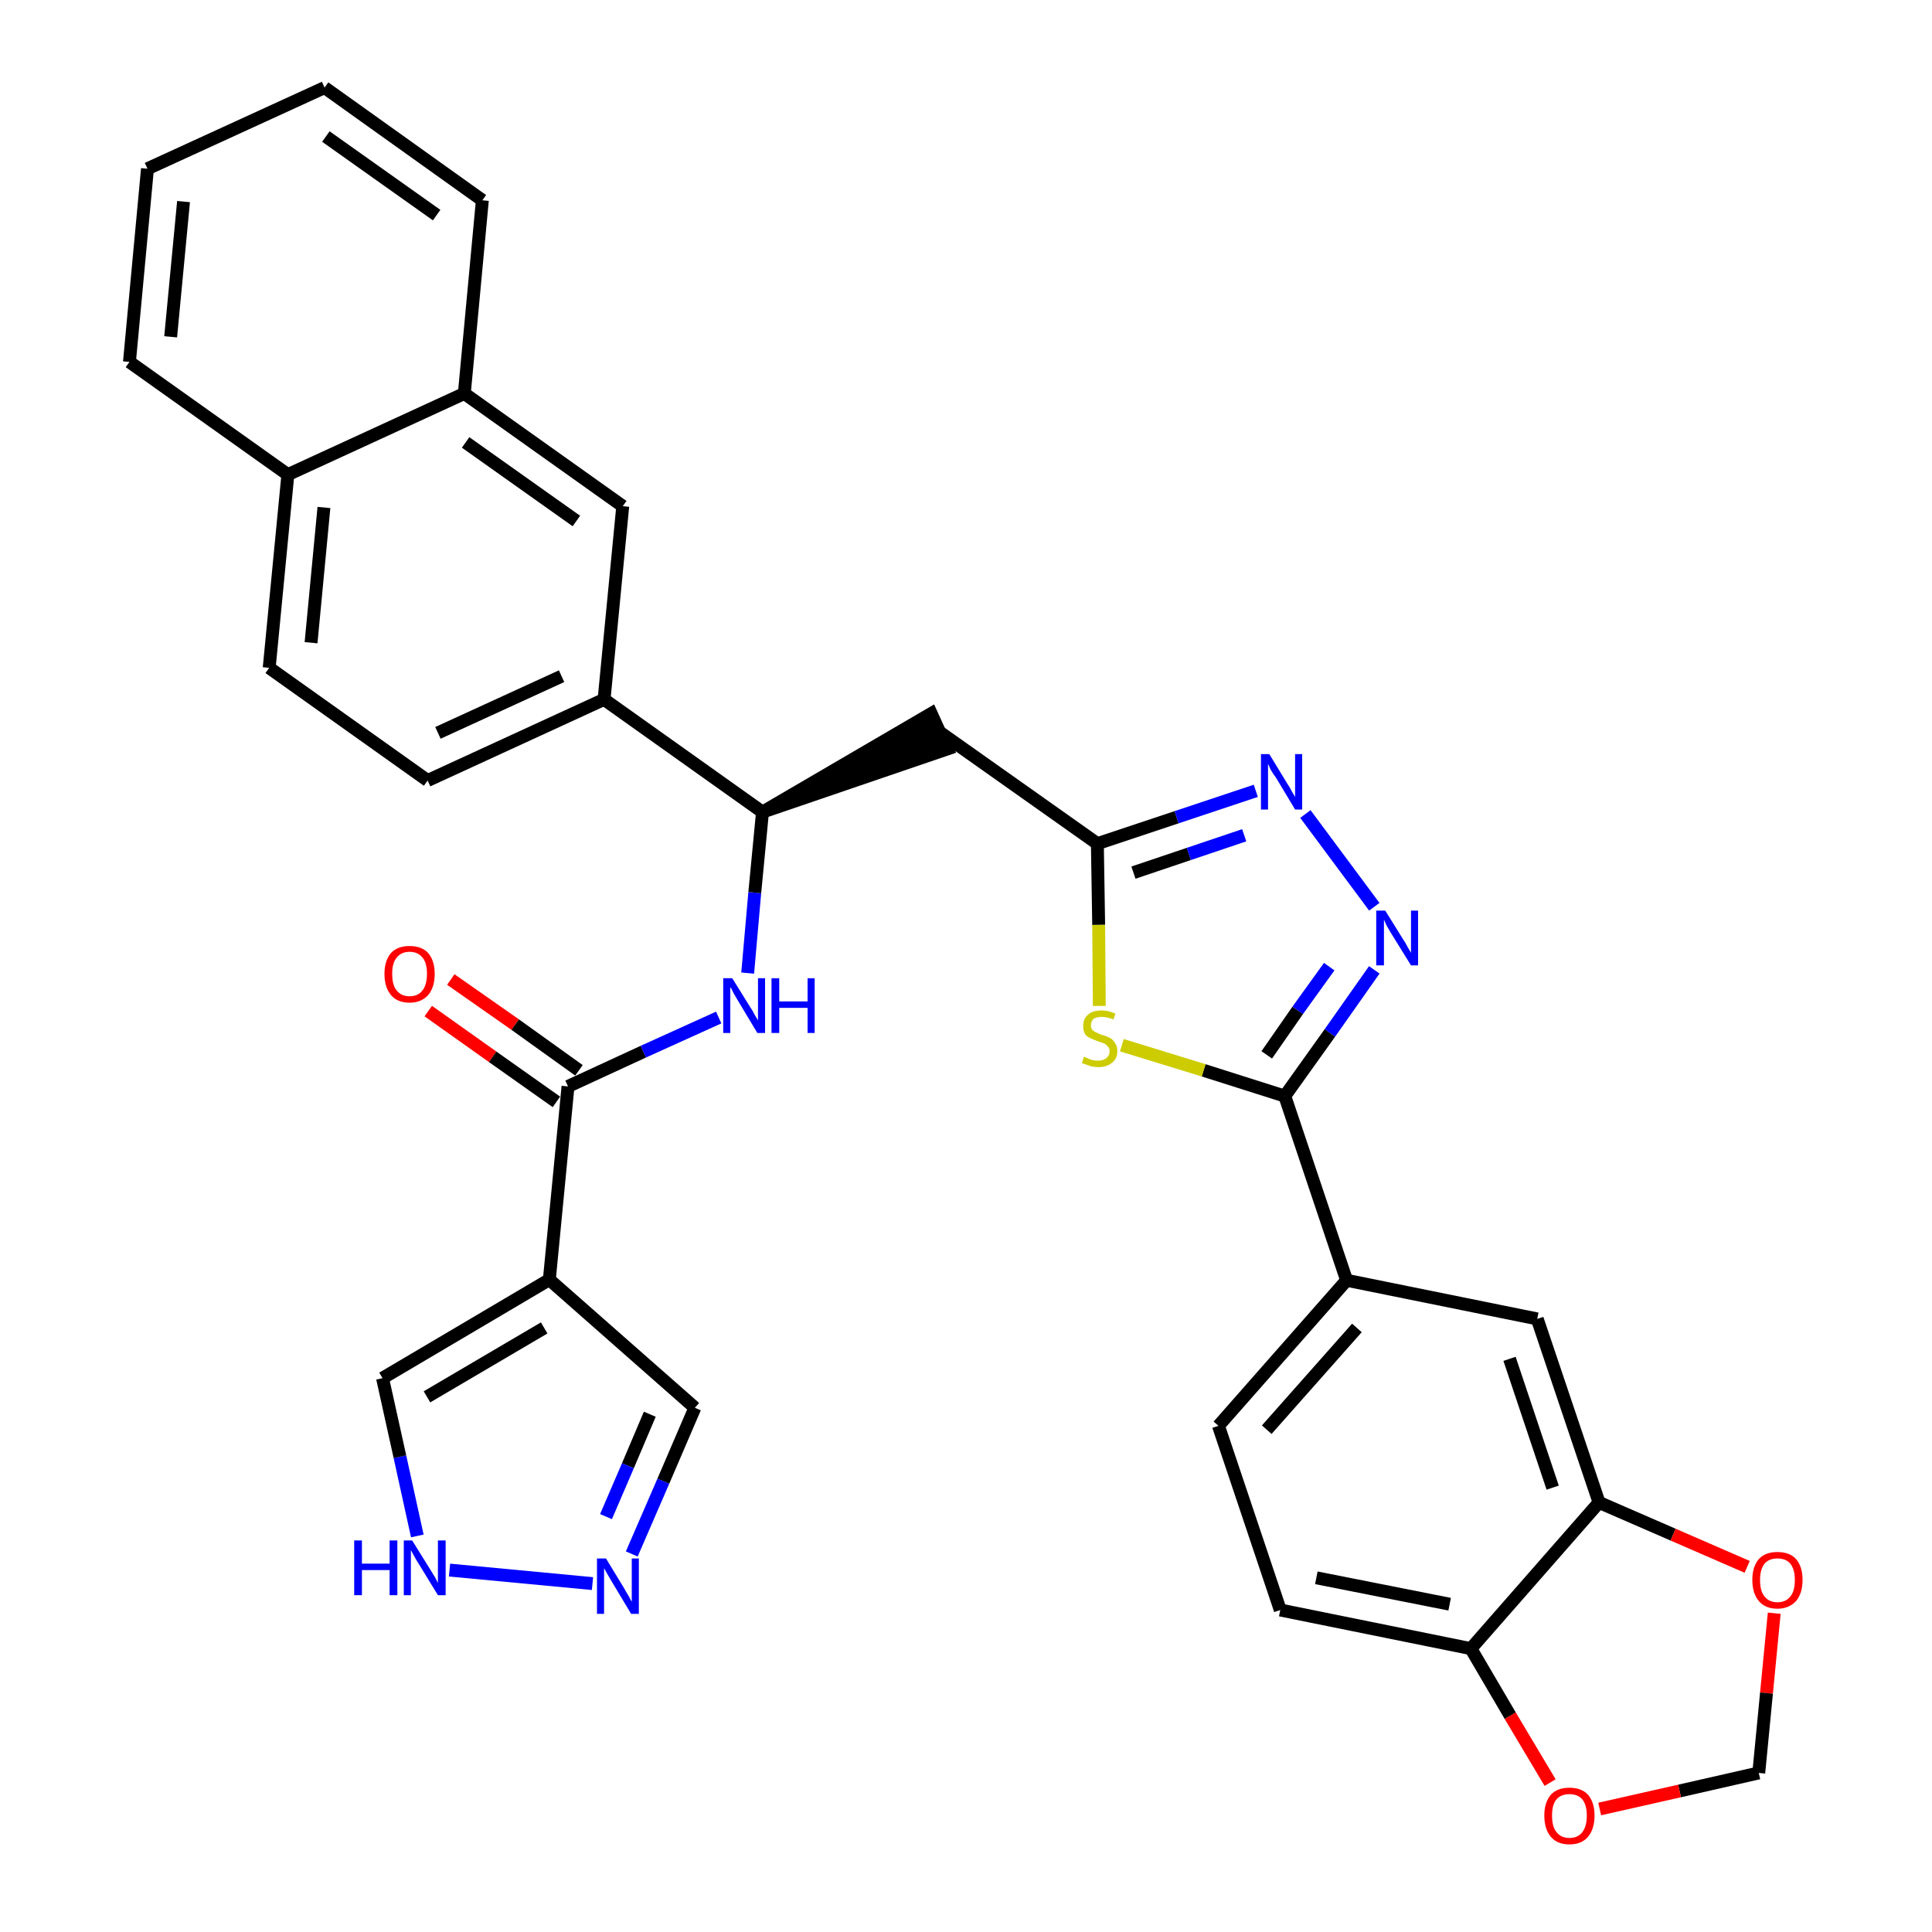 <?xml version='1.0' encoding='iso-8859-1'?>
<svg version='1.1' baseProfile='full'
              xmlns='http://www.w3.org/2000/svg'
                      xmlns:rdkit='http://www.rdkit.org/xml'
                      xmlns:xlink='http://www.w3.org/1999/xlink'
                  xml:space='preserve'
width='300px' height='300px' viewBox='0 0 300 300'>
<!-- END OF HEADER -->
<path class='bond-0 atom-0 atom-1' d='M 66.5,157.0 L 76.5,164.1' style='fill:none;fill-rule:evenodd;stroke:#FF0000;stroke-width:2.0px;stroke-linecap:butt;stroke-linejoin:miter;stroke-opacity:1' />
<path class='bond-0 atom-0 atom-1' d='M 76.5,164.1 L 86.4,171.1' style='fill:none;fill-rule:evenodd;stroke:#000000;stroke-width:2.0px;stroke-linecap:butt;stroke-linejoin:miter;stroke-opacity:1' />
<path class='bond-0 atom-0 atom-1' d='M 70.0,152.1 L 80.0,159.1' style='fill:none;fill-rule:evenodd;stroke:#FF0000;stroke-width:2.0px;stroke-linecap:butt;stroke-linejoin:miter;stroke-opacity:1' />
<path class='bond-0 atom-0 atom-1' d='M 80.0,159.1 L 89.9,166.2' style='fill:none;fill-rule:evenodd;stroke:#000000;stroke-width:2.0px;stroke-linecap:butt;stroke-linejoin:miter;stroke-opacity:1' />
<path class='bond-1 atom-1 atom-2' d='M 88.2,168.7 L 99.9,163.3' style='fill:none;fill-rule:evenodd;stroke:#000000;stroke-width:2.0px;stroke-linecap:butt;stroke-linejoin:miter;stroke-opacity:1' />
<path class='bond-1 atom-1 atom-2' d='M 99.9,163.3 L 111.6,158.0' style='fill:none;fill-rule:evenodd;stroke:#0000FF;stroke-width:2.0px;stroke-linecap:butt;stroke-linejoin:miter;stroke-opacity:1' />
<path class='bond-28 atom-1 atom-29' d='M 88.2,168.7 L 85.3,198.7' style='fill:none;fill-rule:evenodd;stroke:#000000;stroke-width:2.0px;stroke-linecap:butt;stroke-linejoin:miter;stroke-opacity:1' />
<path class='bond-2 atom-2 atom-3' d='M 116.1,151.1 L 117.2,138.6' style='fill:none;fill-rule:evenodd;stroke:#0000FF;stroke-width:2.0px;stroke-linecap:butt;stroke-linejoin:miter;stroke-opacity:1' />
<path class='bond-2 atom-2 atom-3' d='M 117.2,138.6 L 118.4,126.1' style='fill:none;fill-rule:evenodd;stroke:#000000;stroke-width:2.0px;stroke-linecap:butt;stroke-linejoin:miter;stroke-opacity:1' />
<path class='bond-3 atom-3 atom-4' d='M 118.4,126.1 L 147.1,116.3 L 144.6,110.8 Z' style='fill:#000000;fill-rule:evenodd;fill-opacity:1;stroke:#000000;stroke-width:2.0px;stroke-linecap:butt;stroke-linejoin:miter;stroke-opacity:1;' />
<path class='bond-18 atom-3 atom-19' d='M 118.4,126.1 L 93.8,108.6' style='fill:none;fill-rule:evenodd;stroke:#000000;stroke-width:2.0px;stroke-linecap:butt;stroke-linejoin:miter;stroke-opacity:1' />
<path class='bond-4 atom-4 atom-5' d='M 145.8,113.6 L 170.4,131.0' style='fill:none;fill-rule:evenodd;stroke:#000000;stroke-width:2.0px;stroke-linecap:butt;stroke-linejoin:miter;stroke-opacity:1' />
<path class='bond-5 atom-5 atom-6' d='M 170.4,131.0 L 182.7,126.9' style='fill:none;fill-rule:evenodd;stroke:#000000;stroke-width:2.0px;stroke-linecap:butt;stroke-linejoin:miter;stroke-opacity:1' />
<path class='bond-5 atom-5 atom-6' d='M 182.7,126.9 L 195.0,122.8' style='fill:none;fill-rule:evenodd;stroke:#0000FF;stroke-width:2.0px;stroke-linecap:butt;stroke-linejoin:miter;stroke-opacity:1' />
<path class='bond-5 atom-5 atom-6' d='M 176.0,135.5 L 184.6,132.6' style='fill:none;fill-rule:evenodd;stroke:#000000;stroke-width:2.0px;stroke-linecap:butt;stroke-linejoin:miter;stroke-opacity:1' />
<path class='bond-5 atom-5 atom-6' d='M 184.6,132.6 L 193.2,129.7' style='fill:none;fill-rule:evenodd;stroke:#0000FF;stroke-width:2.0px;stroke-linecap:butt;stroke-linejoin:miter;stroke-opacity:1' />
<path class='bond-33 atom-18 atom-5' d='M 170.7,156.2 L 170.6,143.6' style='fill:none;fill-rule:evenodd;stroke:#CCCC00;stroke-width:2.0px;stroke-linecap:butt;stroke-linejoin:miter;stroke-opacity:1' />
<path class='bond-33 atom-18 atom-5' d='M 170.6,143.6 L 170.4,131.0' style='fill:none;fill-rule:evenodd;stroke:#000000;stroke-width:2.0px;stroke-linecap:butt;stroke-linejoin:miter;stroke-opacity:1' />
<path class='bond-6 atom-6 atom-7' d='M 202.7,126.4 L 213.4,140.8' style='fill:none;fill-rule:evenodd;stroke:#0000FF;stroke-width:2.0px;stroke-linecap:butt;stroke-linejoin:miter;stroke-opacity:1' />
<path class='bond-7 atom-7 atom-8' d='M 213.4,150.6 L 206.5,160.4' style='fill:none;fill-rule:evenodd;stroke:#0000FF;stroke-width:2.0px;stroke-linecap:butt;stroke-linejoin:miter;stroke-opacity:1' />
<path class='bond-7 atom-7 atom-8' d='M 206.5,160.4 L 199.5,170.2' style='fill:none;fill-rule:evenodd;stroke:#000000;stroke-width:2.0px;stroke-linecap:butt;stroke-linejoin:miter;stroke-opacity:1' />
<path class='bond-7 atom-7 atom-8' d='M 206.4,150.1 L 201.5,156.9' style='fill:none;fill-rule:evenodd;stroke:#0000FF;stroke-width:2.0px;stroke-linecap:butt;stroke-linejoin:miter;stroke-opacity:1' />
<path class='bond-7 atom-7 atom-8' d='M 201.5,156.9 L 196.7,163.8' style='fill:none;fill-rule:evenodd;stroke:#000000;stroke-width:2.0px;stroke-linecap:butt;stroke-linejoin:miter;stroke-opacity:1' />
<path class='bond-8 atom-8 atom-9' d='M 199.5,170.2 L 209.1,198.8' style='fill:none;fill-rule:evenodd;stroke:#000000;stroke-width:2.0px;stroke-linecap:butt;stroke-linejoin:miter;stroke-opacity:1' />
<path class='bond-17 atom-8 atom-18' d='M 199.5,170.2 L 186.9,166.2' style='fill:none;fill-rule:evenodd;stroke:#000000;stroke-width:2.0px;stroke-linecap:butt;stroke-linejoin:miter;stroke-opacity:1' />
<path class='bond-17 atom-8 atom-18' d='M 186.9,166.2 L 174.2,162.3' style='fill:none;fill-rule:evenodd;stroke:#CCCC00;stroke-width:2.0px;stroke-linecap:butt;stroke-linejoin:miter;stroke-opacity:1' />
<path class='bond-9 atom-9 atom-10' d='M 209.1,198.8 L 189.2,221.4' style='fill:none;fill-rule:evenodd;stroke:#000000;stroke-width:2.0px;stroke-linecap:butt;stroke-linejoin:miter;stroke-opacity:1' />
<path class='bond-9 atom-9 atom-10' d='M 210.7,206.2 L 196.7,222.0' style='fill:none;fill-rule:evenodd;stroke:#000000;stroke-width:2.0px;stroke-linecap:butt;stroke-linejoin:miter;stroke-opacity:1' />
<path class='bond-36 atom-14 atom-9' d='M 238.7,204.8 L 209.1,198.8' style='fill:none;fill-rule:evenodd;stroke:#000000;stroke-width:2.0px;stroke-linecap:butt;stroke-linejoin:miter;stroke-opacity:1' />
<path class='bond-10 atom-10 atom-11' d='M 189.2,221.4 L 198.8,250.0' style='fill:none;fill-rule:evenodd;stroke:#000000;stroke-width:2.0px;stroke-linecap:butt;stroke-linejoin:miter;stroke-opacity:1' />
<path class='bond-11 atom-11 atom-12' d='M 198.8,250.0 L 228.4,256.0' style='fill:none;fill-rule:evenodd;stroke:#000000;stroke-width:2.0px;stroke-linecap:butt;stroke-linejoin:miter;stroke-opacity:1' />
<path class='bond-11 atom-11 atom-12' d='M 204.4,245.0 L 225.1,249.1' style='fill:none;fill-rule:evenodd;stroke:#000000;stroke-width:2.0px;stroke-linecap:butt;stroke-linejoin:miter;stroke-opacity:1' />
<path class='bond-12 atom-12 atom-13' d='M 228.4,256.0 L 248.3,233.3' style='fill:none;fill-rule:evenodd;stroke:#000000;stroke-width:2.0px;stroke-linecap:butt;stroke-linejoin:miter;stroke-opacity:1' />
<path class='bond-38 atom-17 atom-12' d='M 240.7,276.8 L 234.5,266.4' style='fill:none;fill-rule:evenodd;stroke:#FF0000;stroke-width:2.0px;stroke-linecap:butt;stroke-linejoin:miter;stroke-opacity:1' />
<path class='bond-38 atom-17 atom-12' d='M 234.5,266.4 L 228.4,256.0' style='fill:none;fill-rule:evenodd;stroke:#000000;stroke-width:2.0px;stroke-linecap:butt;stroke-linejoin:miter;stroke-opacity:1' />
<path class='bond-13 atom-13 atom-14' d='M 248.3,233.3 L 238.7,204.8' style='fill:none;fill-rule:evenodd;stroke:#000000;stroke-width:2.0px;stroke-linecap:butt;stroke-linejoin:miter;stroke-opacity:1' />
<path class='bond-13 atom-13 atom-14' d='M 241.1,231.0 L 234.4,211.0' style='fill:none;fill-rule:evenodd;stroke:#000000;stroke-width:2.0px;stroke-linecap:butt;stroke-linejoin:miter;stroke-opacity:1' />
<path class='bond-14 atom-13 atom-15' d='M 248.3,233.3 L 259.8,238.3' style='fill:none;fill-rule:evenodd;stroke:#000000;stroke-width:2.0px;stroke-linecap:butt;stroke-linejoin:miter;stroke-opacity:1' />
<path class='bond-14 atom-13 atom-15' d='M 259.8,238.3 L 271.3,243.3' style='fill:none;fill-rule:evenodd;stroke:#FF0000;stroke-width:2.0px;stroke-linecap:butt;stroke-linejoin:miter;stroke-opacity:1' />
<path class='bond-15 atom-15 atom-16' d='M 275.5,250.5 L 274.3,262.9' style='fill:none;fill-rule:evenodd;stroke:#FF0000;stroke-width:2.0px;stroke-linecap:butt;stroke-linejoin:miter;stroke-opacity:1' />
<path class='bond-15 atom-15 atom-16' d='M 274.3,262.9 L 273.1,275.3' style='fill:none;fill-rule:evenodd;stroke:#000000;stroke-width:2.0px;stroke-linecap:butt;stroke-linejoin:miter;stroke-opacity:1' />
<path class='bond-16 atom-16 atom-17' d='M 273.1,275.3 L 260.8,278.1' style='fill:none;fill-rule:evenodd;stroke:#000000;stroke-width:2.0px;stroke-linecap:butt;stroke-linejoin:miter;stroke-opacity:1' />
<path class='bond-16 atom-16 atom-17' d='M 260.8,278.1 L 248.4,280.9' style='fill:none;fill-rule:evenodd;stroke:#FF0000;stroke-width:2.0px;stroke-linecap:butt;stroke-linejoin:miter;stroke-opacity:1' />
<path class='bond-19 atom-19 atom-20' d='M 93.8,108.6 L 66.4,121.2' style='fill:none;fill-rule:evenodd;stroke:#000000;stroke-width:2.0px;stroke-linecap:butt;stroke-linejoin:miter;stroke-opacity:1' />
<path class='bond-19 atom-19 atom-20' d='M 87.2,105.0 L 68.0,113.8' style='fill:none;fill-rule:evenodd;stroke:#000000;stroke-width:2.0px;stroke-linecap:butt;stroke-linejoin:miter;stroke-opacity:1' />
<path class='bond-34 atom-28 atom-19' d='M 96.7,78.6 L 93.8,108.6' style='fill:none;fill-rule:evenodd;stroke:#000000;stroke-width:2.0px;stroke-linecap:butt;stroke-linejoin:miter;stroke-opacity:1' />
<path class='bond-20 atom-20 atom-21' d='M 66.4,121.2 L 41.8,103.7' style='fill:none;fill-rule:evenodd;stroke:#000000;stroke-width:2.0px;stroke-linecap:butt;stroke-linejoin:miter;stroke-opacity:1' />
<path class='bond-21 atom-21 atom-22' d='M 41.8,103.7 L 44.7,73.7' style='fill:none;fill-rule:evenodd;stroke:#000000;stroke-width:2.0px;stroke-linecap:butt;stroke-linejoin:miter;stroke-opacity:1' />
<path class='bond-21 atom-21 atom-22' d='M 48.3,99.8 L 50.3,78.8' style='fill:none;fill-rule:evenodd;stroke:#000000;stroke-width:2.0px;stroke-linecap:butt;stroke-linejoin:miter;stroke-opacity:1' />
<path class='bond-22 atom-22 atom-23' d='M 44.7,73.7 L 20.1,56.2' style='fill:none;fill-rule:evenodd;stroke:#000000;stroke-width:2.0px;stroke-linecap:butt;stroke-linejoin:miter;stroke-opacity:1' />
<path class='bond-37 atom-27 atom-22' d='M 72.1,61.1 L 44.7,73.7' style='fill:none;fill-rule:evenodd;stroke:#000000;stroke-width:2.0px;stroke-linecap:butt;stroke-linejoin:miter;stroke-opacity:1' />
<path class='bond-23 atom-23 atom-24' d='M 20.1,56.2 L 22.9,26.2' style='fill:none;fill-rule:evenodd;stroke:#000000;stroke-width:2.0px;stroke-linecap:butt;stroke-linejoin:miter;stroke-opacity:1' />
<path class='bond-23 atom-23 atom-24' d='M 26.5,52.3 L 28.5,31.3' style='fill:none;fill-rule:evenodd;stroke:#000000;stroke-width:2.0px;stroke-linecap:butt;stroke-linejoin:miter;stroke-opacity:1' />
<path class='bond-24 atom-24 atom-25' d='M 22.9,26.2 L 50.4,13.6' style='fill:none;fill-rule:evenodd;stroke:#000000;stroke-width:2.0px;stroke-linecap:butt;stroke-linejoin:miter;stroke-opacity:1' />
<path class='bond-25 atom-25 atom-26' d='M 50.4,13.6 L 74.9,31.1' style='fill:none;fill-rule:evenodd;stroke:#000000;stroke-width:2.0px;stroke-linecap:butt;stroke-linejoin:miter;stroke-opacity:1' />
<path class='bond-25 atom-25 atom-26' d='M 50.6,21.2 L 67.8,33.4' style='fill:none;fill-rule:evenodd;stroke:#000000;stroke-width:2.0px;stroke-linecap:butt;stroke-linejoin:miter;stroke-opacity:1' />
<path class='bond-26 atom-26 atom-27' d='M 74.9,31.1 L 72.1,61.1' style='fill:none;fill-rule:evenodd;stroke:#000000;stroke-width:2.0px;stroke-linecap:butt;stroke-linejoin:miter;stroke-opacity:1' />
<path class='bond-27 atom-27 atom-28' d='M 72.1,61.1 L 96.7,78.6' style='fill:none;fill-rule:evenodd;stroke:#000000;stroke-width:2.0px;stroke-linecap:butt;stroke-linejoin:miter;stroke-opacity:1' />
<path class='bond-27 atom-27 atom-28' d='M 72.3,68.7 L 89.5,80.9' style='fill:none;fill-rule:evenodd;stroke:#000000;stroke-width:2.0px;stroke-linecap:butt;stroke-linejoin:miter;stroke-opacity:1' />
<path class='bond-29 atom-29 atom-30' d='M 85.3,198.7 L 107.9,218.6' style='fill:none;fill-rule:evenodd;stroke:#000000;stroke-width:2.0px;stroke-linecap:butt;stroke-linejoin:miter;stroke-opacity:1' />
<path class='bond-35 atom-33 atom-29' d='M 59.4,214.0 L 85.3,198.7' style='fill:none;fill-rule:evenodd;stroke:#000000;stroke-width:2.0px;stroke-linecap:butt;stroke-linejoin:miter;stroke-opacity:1' />
<path class='bond-35 atom-33 atom-29' d='M 66.3,216.9 L 84.5,206.2' style='fill:none;fill-rule:evenodd;stroke:#000000;stroke-width:2.0px;stroke-linecap:butt;stroke-linejoin:miter;stroke-opacity:1' />
<path class='bond-30 atom-30 atom-31' d='M 107.9,218.6 L 103.0,230.0' style='fill:none;fill-rule:evenodd;stroke:#000000;stroke-width:2.0px;stroke-linecap:butt;stroke-linejoin:miter;stroke-opacity:1' />
<path class='bond-30 atom-30 atom-31' d='M 103.0,230.0 L 98.1,241.3' style='fill:none;fill-rule:evenodd;stroke:#0000FF;stroke-width:2.0px;stroke-linecap:butt;stroke-linejoin:miter;stroke-opacity:1' />
<path class='bond-30 atom-30 atom-31' d='M 100.9,219.6 L 97.5,227.6' style='fill:none;fill-rule:evenodd;stroke:#000000;stroke-width:2.0px;stroke-linecap:butt;stroke-linejoin:miter;stroke-opacity:1' />
<path class='bond-30 atom-30 atom-31' d='M 97.5,227.6 L 94.1,235.5' style='fill:none;fill-rule:evenodd;stroke:#0000FF;stroke-width:2.0px;stroke-linecap:butt;stroke-linejoin:miter;stroke-opacity:1' />
<path class='bond-31 atom-31 atom-32' d='M 92.0,245.9 L 69.8,243.8' style='fill:none;fill-rule:evenodd;stroke:#0000FF;stroke-width:2.0px;stroke-linecap:butt;stroke-linejoin:miter;stroke-opacity:1' />
<path class='bond-32 atom-32 atom-33' d='M 64.8,238.5 L 62.1,226.2' style='fill:none;fill-rule:evenodd;stroke:#0000FF;stroke-width:2.0px;stroke-linecap:butt;stroke-linejoin:miter;stroke-opacity:1' />
<path class='bond-32 atom-32 atom-33' d='M 62.1,226.2 L 59.4,214.0' style='fill:none;fill-rule:evenodd;stroke:#000000;stroke-width:2.0px;stroke-linecap:butt;stroke-linejoin:miter;stroke-opacity:1' />
<path  class='atom-0' d='M 59.7 151.2
Q 59.7 149.2, 60.7 148.0
Q 61.7 146.9, 63.6 146.9
Q 65.5 146.9, 66.5 148.0
Q 67.5 149.2, 67.5 151.2
Q 67.5 153.3, 66.5 154.5
Q 65.4 155.7, 63.6 155.7
Q 61.7 155.7, 60.7 154.5
Q 59.7 153.3, 59.7 151.2
M 63.6 154.7
Q 64.9 154.7, 65.6 153.8
Q 66.3 152.9, 66.3 151.2
Q 66.3 149.5, 65.6 148.7
Q 64.9 147.8, 63.6 147.8
Q 62.3 147.8, 61.6 148.7
Q 60.9 149.5, 60.9 151.2
Q 60.9 153.0, 61.6 153.8
Q 62.3 154.7, 63.6 154.7
' fill='#FF0000'/>
<path  class='atom-2' d='M 113.7 151.9
L 116.5 156.4
Q 116.8 156.8, 117.2 157.6
Q 117.7 158.4, 117.7 158.5
L 117.7 151.9
L 118.8 151.9
L 118.8 160.4
L 117.6 160.4
L 114.6 155.4
Q 114.3 154.9, 113.9 154.2
Q 113.6 153.5, 113.4 153.3
L 113.4 160.4
L 112.3 160.4
L 112.3 151.9
L 113.7 151.9
' fill='#0000FF'/>
<path  class='atom-2' d='M 119.8 151.9
L 121.0 151.9
L 121.0 155.5
L 125.4 155.5
L 125.4 151.9
L 126.5 151.9
L 126.5 160.4
L 125.4 160.4
L 125.4 156.5
L 121.0 156.5
L 121.0 160.4
L 119.8 160.4
L 119.8 151.9
' fill='#0000FF'/>
<path  class='atom-6' d='M 197.1 117.1
L 199.9 121.7
Q 200.2 122.1, 200.6 122.9
Q 201.1 123.7, 201.1 123.8
L 201.1 117.1
L 202.2 117.1
L 202.2 125.7
L 201.1 125.7
L 198.1 120.7
Q 197.7 120.2, 197.3 119.5
Q 197.0 118.8, 196.9 118.6
L 196.9 125.7
L 195.8 125.7
L 195.8 117.1
L 197.1 117.1
' fill='#0000FF'/>
<path  class='atom-7' d='M 215.1 141.4
L 217.9 145.9
Q 218.2 146.3, 218.6 147.1
Q 219.1 147.9, 219.1 148.0
L 219.1 141.4
L 220.2 141.4
L 220.2 149.9
L 219.1 149.9
L 216.0 144.9
Q 215.7 144.4, 215.3 143.7
Q 215.0 143.0, 214.9 142.8
L 214.9 149.9
L 213.7 149.9
L 213.7 141.4
L 215.1 141.4
' fill='#0000FF'/>
<path  class='atom-15' d='M 272.1 245.3
Q 272.1 243.3, 273.1 242.1
Q 274.1 241.0, 276.0 241.0
Q 277.9 241.0, 278.9 242.1
Q 279.9 243.3, 279.9 245.3
Q 279.9 247.4, 278.9 248.6
Q 277.8 249.8, 276.0 249.8
Q 274.1 249.8, 273.1 248.6
Q 272.1 247.4, 272.1 245.3
M 276.0 248.8
Q 277.3 248.8, 278.0 247.9
Q 278.7 247.1, 278.7 245.3
Q 278.7 243.7, 278.0 242.8
Q 277.3 242.0, 276.0 242.0
Q 274.7 242.0, 274.0 242.8
Q 273.3 243.7, 273.3 245.3
Q 273.3 247.1, 274.0 247.9
Q 274.7 248.8, 276.0 248.8
' fill='#FF0000'/>
<path  class='atom-17' d='M 239.8 281.9
Q 239.8 279.9, 240.8 278.7
Q 241.8 277.6, 243.7 277.6
Q 245.6 277.6, 246.6 278.7
Q 247.6 279.9, 247.6 281.9
Q 247.6 284.0, 246.6 285.2
Q 245.6 286.4, 243.7 286.4
Q 241.8 286.4, 240.8 285.2
Q 239.8 284.0, 239.8 281.9
M 243.7 285.4
Q 245.0 285.4, 245.7 284.5
Q 246.4 283.6, 246.4 281.9
Q 246.4 280.3, 245.7 279.4
Q 245.0 278.6, 243.7 278.6
Q 242.4 278.6, 241.7 279.4
Q 241.0 280.2, 241.0 281.9
Q 241.0 283.7, 241.7 284.5
Q 242.4 285.4, 243.7 285.4
' fill='#FF0000'/>
<path  class='atom-18' d='M 168.3 164.1
Q 168.4 164.1, 168.8 164.3
Q 169.2 164.5, 169.6 164.6
Q 170.1 164.7, 170.5 164.7
Q 171.3 164.7, 171.8 164.3
Q 172.3 163.9, 172.3 163.2
Q 172.3 162.7, 172.0 162.5
Q 171.8 162.2, 171.4 162.0
Q 171.1 161.9, 170.5 161.7
Q 169.7 161.4, 169.3 161.2
Q 168.8 161.0, 168.5 160.6
Q 168.2 160.1, 168.2 159.3
Q 168.2 158.2, 168.9 157.6
Q 169.6 156.9, 171.1 156.9
Q 172.1 156.9, 173.2 157.4
L 172.9 158.3
Q 171.9 157.9, 171.1 157.9
Q 170.3 157.9, 169.8 158.2
Q 169.4 158.6, 169.4 159.2
Q 169.4 159.6, 169.6 159.9
Q 169.9 160.2, 170.2 160.3
Q 170.5 160.5, 171.1 160.7
Q 171.9 160.9, 172.4 161.2
Q 172.8 161.4, 173.1 161.9
Q 173.5 162.4, 173.5 163.2
Q 173.5 164.4, 172.7 165.0
Q 171.9 165.7, 170.6 165.7
Q 169.8 165.7, 169.2 165.5
Q 168.7 165.3, 168.0 165.1
L 168.3 164.1
' fill='#CCCC00'/>
<path  class='atom-31' d='M 94.1 242.0
L 96.9 246.6
Q 97.1 247.0, 97.6 247.8
Q 98.0 248.6, 98.1 248.7
L 98.1 242.0
L 99.2 242.0
L 99.2 250.6
L 98.0 250.6
L 95.0 245.6
Q 94.7 245.1, 94.3 244.4
Q 93.9 243.7, 93.8 243.5
L 93.8 250.6
L 92.7 250.6
L 92.7 242.0
L 94.1 242.0
' fill='#0000FF'/>
<path  class='atom-32' d='M 55.0 239.2
L 56.2 239.2
L 56.2 242.8
L 60.5 242.8
L 60.5 239.2
L 61.7 239.2
L 61.7 247.7
L 60.5 247.7
L 60.5 243.8
L 56.2 243.8
L 56.2 247.7
L 55.0 247.7
L 55.0 239.2
' fill='#0000FF'/>
<path  class='atom-32' d='M 64.0 239.2
L 66.8 243.7
Q 67.1 244.2, 67.6 245.0
Q 68.0 245.8, 68.0 245.8
L 68.0 239.2
L 69.2 239.2
L 69.2 247.7
L 68.0 247.7
L 65.0 242.8
Q 64.6 242.2, 64.3 241.6
Q 63.9 240.9, 63.8 240.7
L 63.8 247.7
L 62.7 247.7
L 62.7 239.2
L 64.0 239.2
' fill='#0000FF'/>
</svg>
